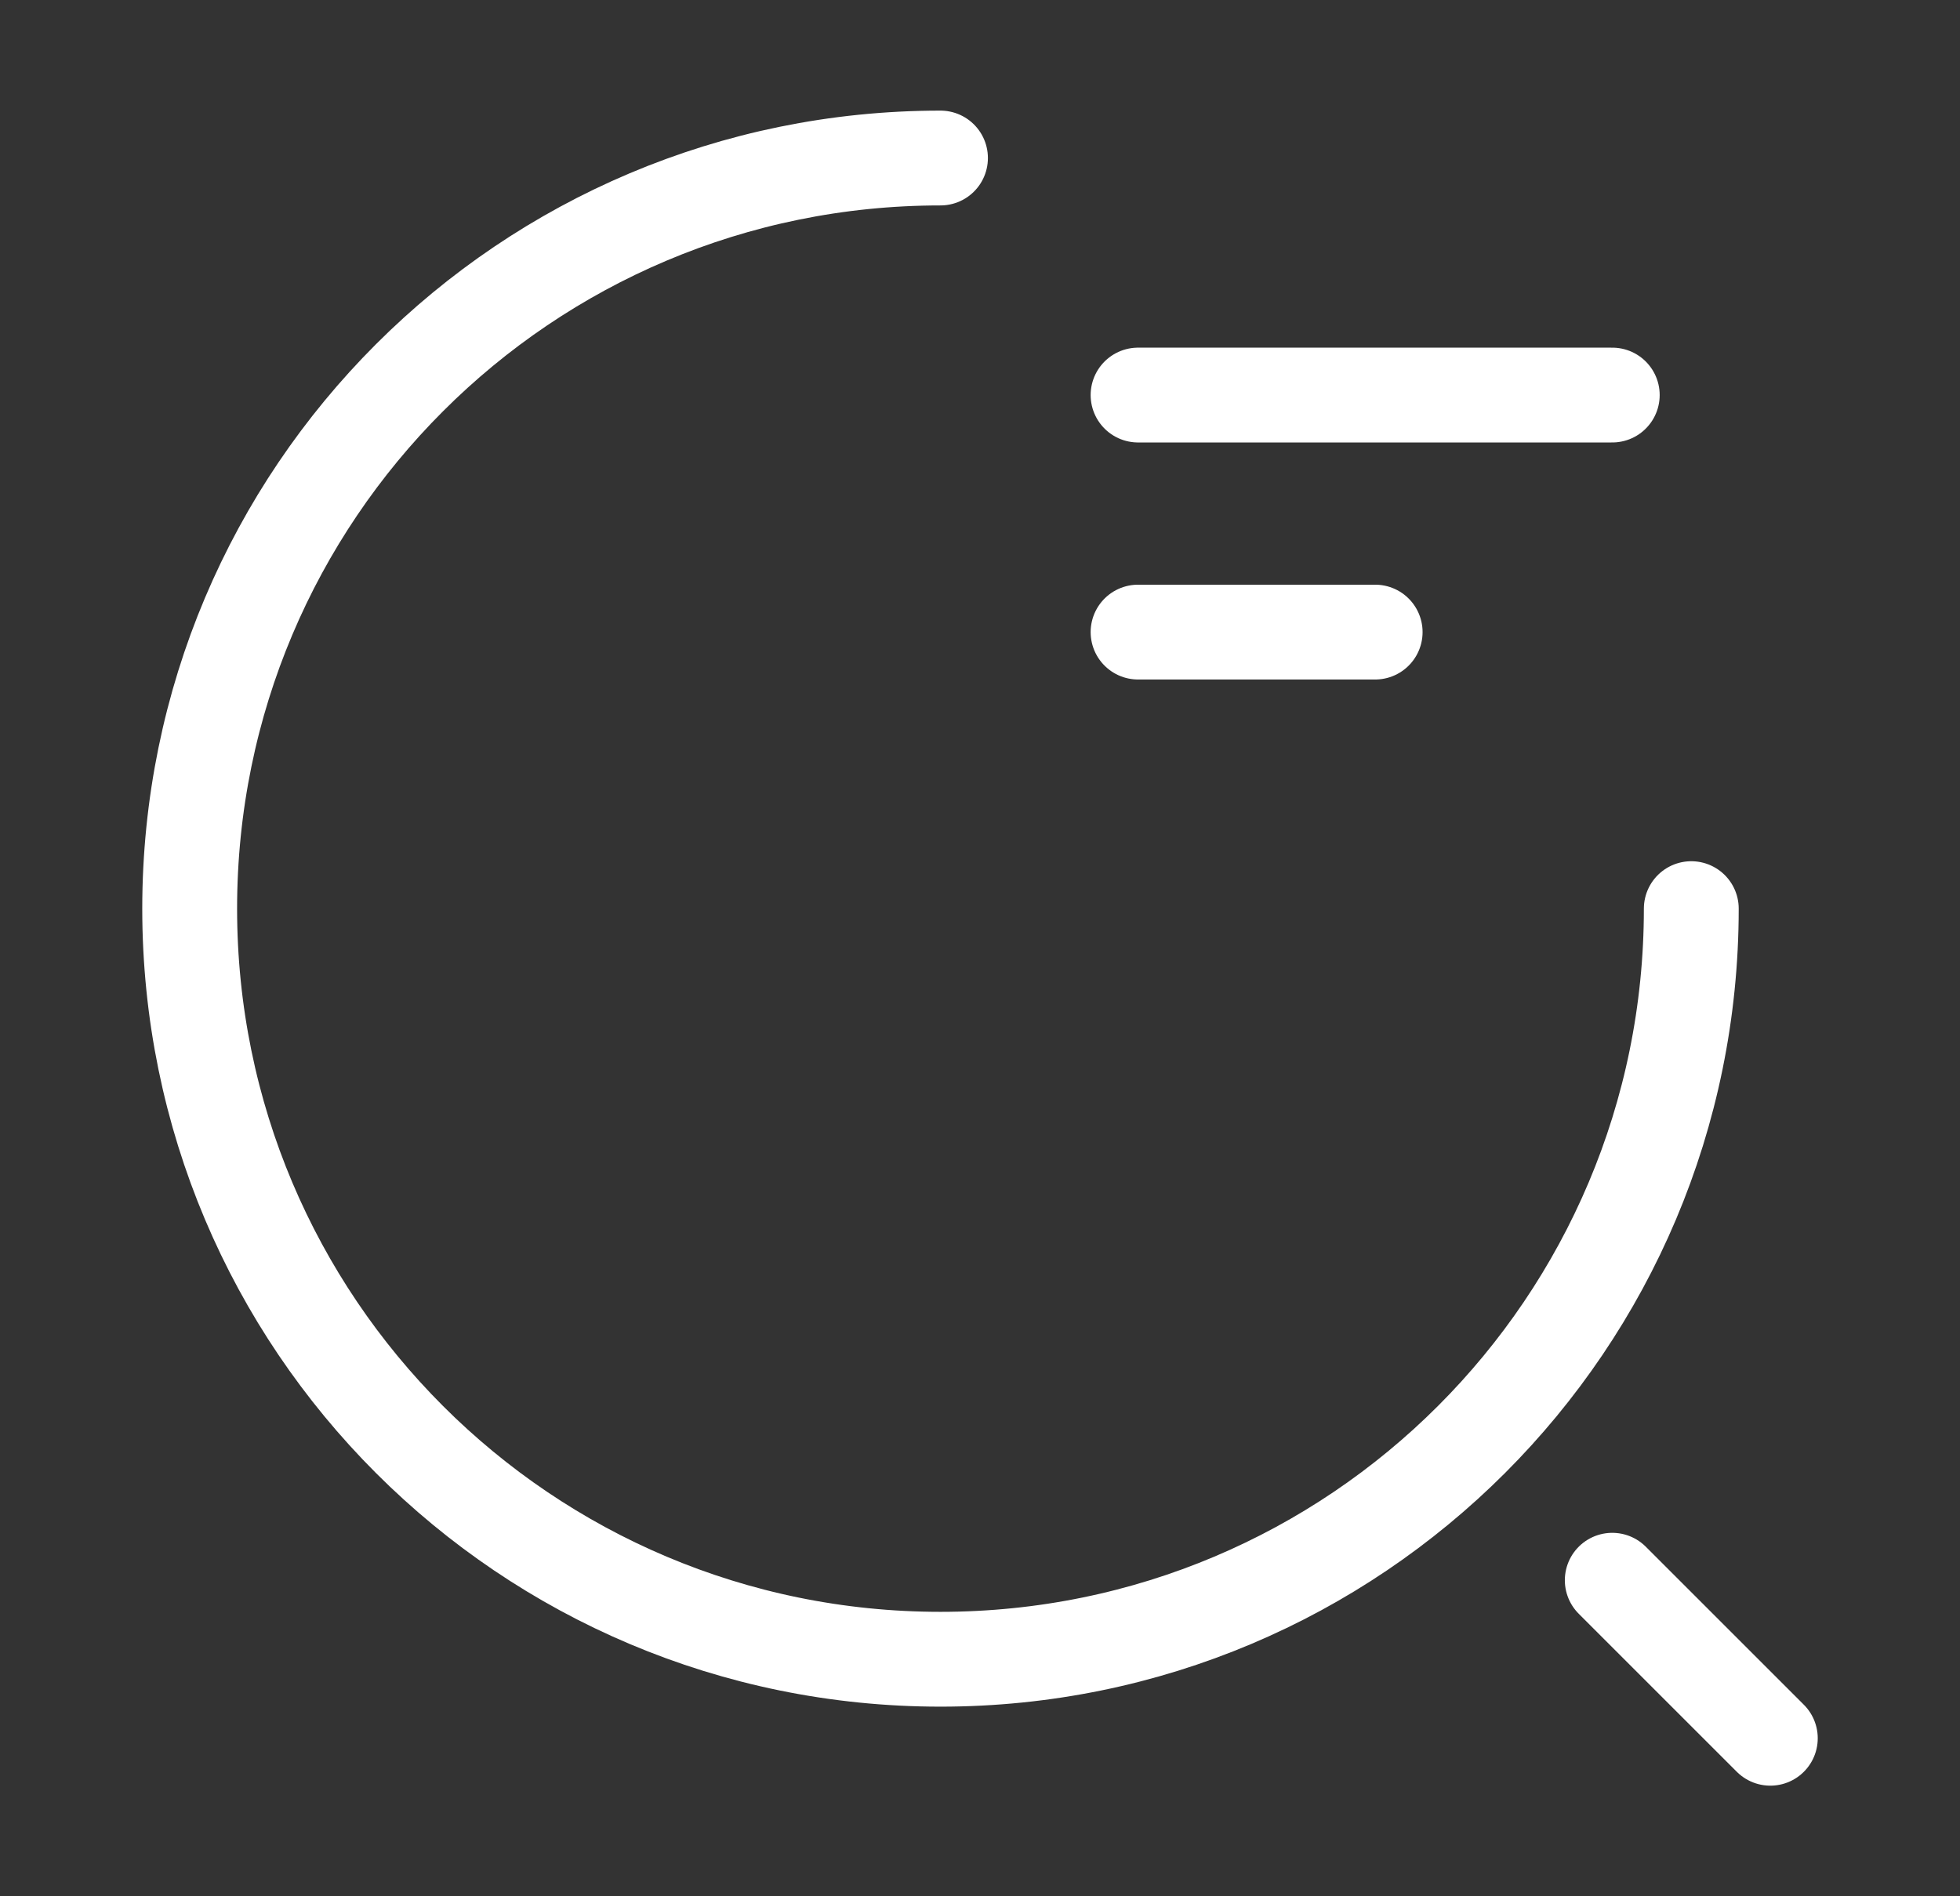 <svg width="31" height="30" viewBox="0 0 31 30" fill="none" xmlns="http://www.w3.org/2000/svg">
<rect x="0" y="0" width="31" height="30" fill="#333333" stroke="none"/>
<path d="M18 6.25H25.5M18 10H21.75M26.75 14.375C26.75 20.938 21.438 26.25 14.875 26.25C8.312 26.25 3 20.938 3 14.375C3 7.812 8.312 2.5 14.875 2.5M28 27.5L25.5 25" stroke="white" stroke-width="1.5" stroke-linecap="round" stroke-linejoin="round"/>
</svg>
